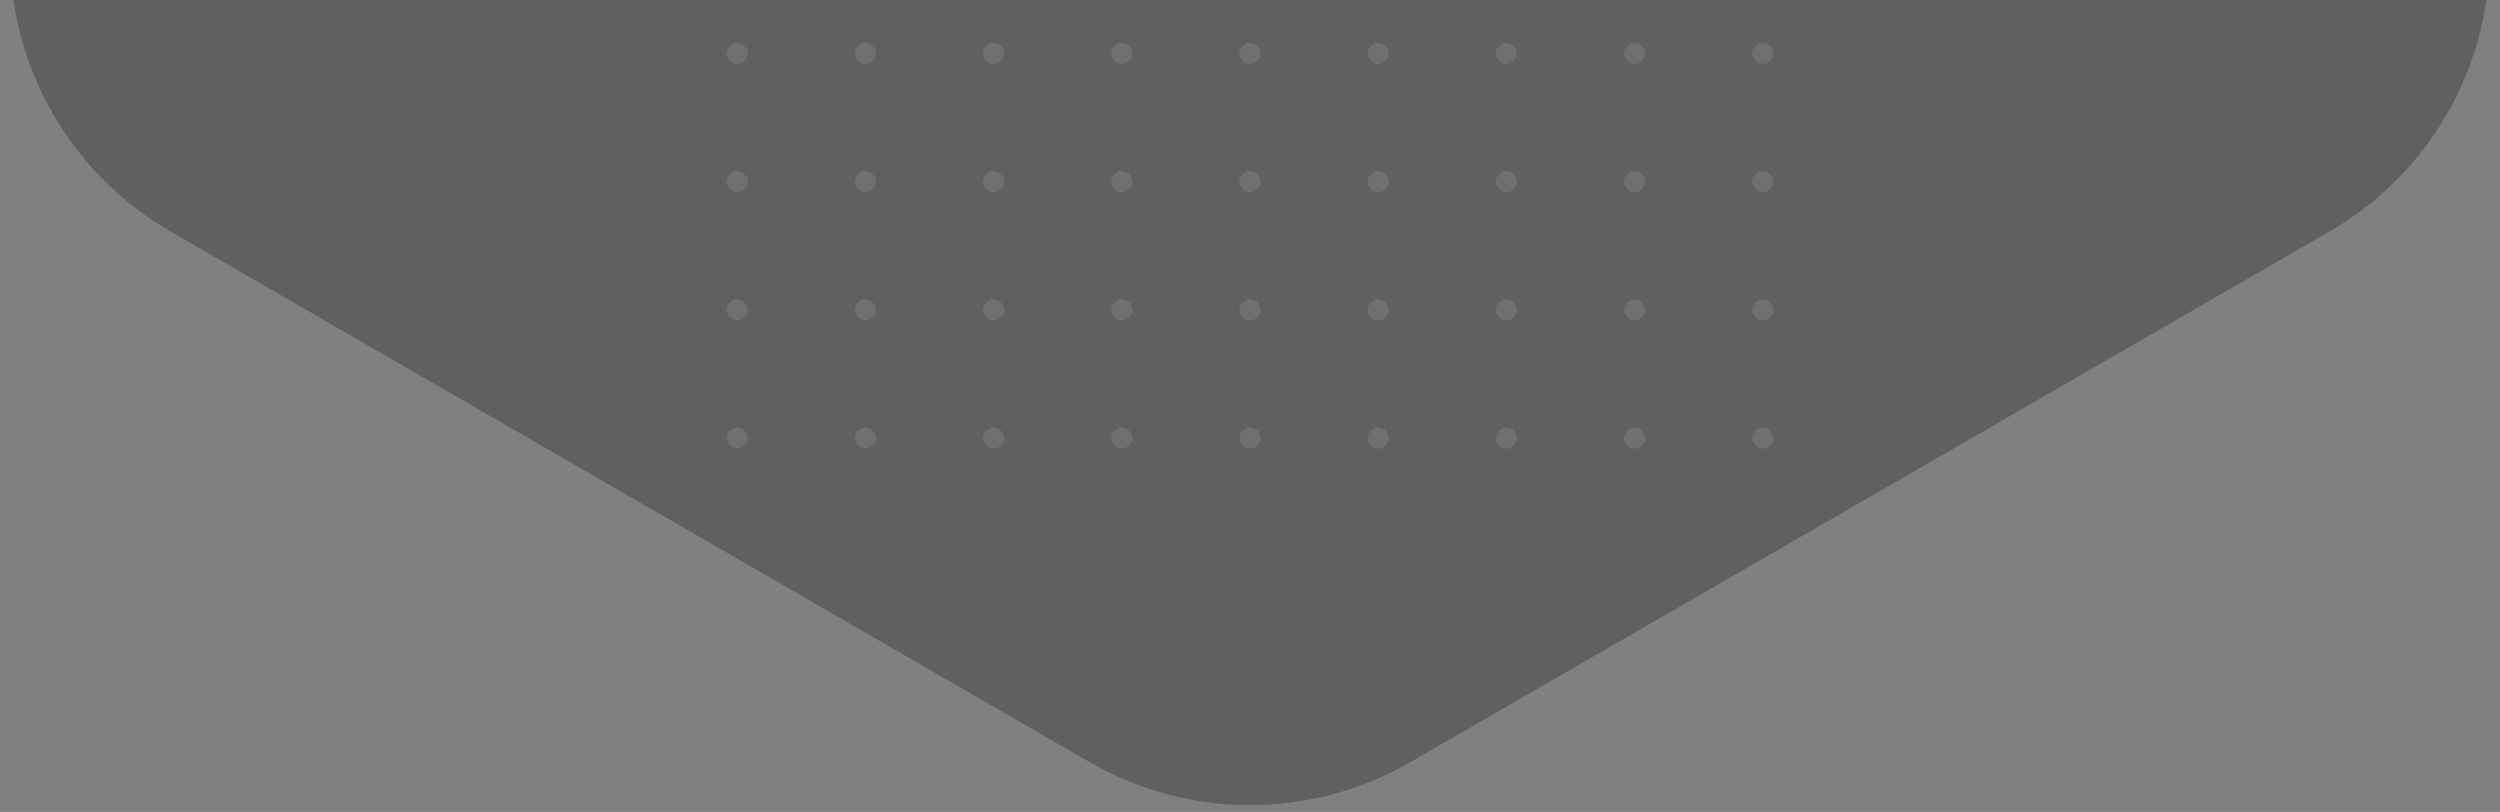 <svg width="234" height="76" viewBox="0 0 234 76" fill="none" xmlns="http://www.w3.org/2000/svg">
    <rect x="0" y="0" width="234" height="76" fill="#808080" stroke="none"/>
    <path opacity="0.3" d="M102 -179.34C111.282 -184.699 122.718 -184.699 132 -179.34L218.047 -129.66C227.329 -124.301 233.047 -114.397 233.047 -103.679V-4.321C233.047 6.397 227.329 16.301 218.047 21.66L132 71.34C122.718 76.699 111.282 76.699 102 71.34L15.953 21.66C6.671 16.301 0.953 6.397 0.953 -4.321V-103.679C0.953 -114.397 6.671 -124.301 15.953 -129.66L102 -179.34Z" fill="#171718"/>
    <g opacity="0.1">
        <path d="M81 40C80.5 40 80 40.5 80 41C80 41.5 80.5 42 81 42C81.5 42 82 41.5 82 41C82 40.5 81.5 40 81 40Z" fill="white"/>
        <path d="M69 40C68.5 40 68 40.5 68 41C68 41.5 68.5 42 69 42C69.5 42 70 41.5 70 41C70 40.5 69.5 40 69 40Z" fill="white"/>
        <path d="M93 40C92.5 40 92 40.5 92 41C92 41.5 92.5 42 93 42C93.5 42 94 41.5 94 41C94 40.5 93.5 40 93 40Z" fill="white"/>
        <path d="M105 40C104.5 40 104 40.5 104 41C104 41.5 104.5 42 105 42C105.5 42 106 41.5 106 41C106 40.5 105.5 40 105 40Z" fill="white"/>
        <path d="M117 40C116.5 40 116 40.5 116 41C116 41.5 116.5 42 117 42C117.5 42 118 41.5 118 41C118 40.5 117.5 40 117 40Z" fill="white"/>
        <path d="M129 40C128.5 40 128 40.5 128 41C128 41.5 128.5 42 129 42C129.5 42 130 41.5 130 41C130 40.5 129.5 40 129 40Z" fill="white"/>
        <path d="M141 40C140.5 40 140 40.5 140 41C140 41.5 140.5 42 141 42C141.5 42 142 41.5 142 41C142 40.5 141.5 40 141 40Z" fill="white"/>
        <path d="M153 40C152.5 40 152 40.5 152 41C152 41.5 152.5 42 153 42C153.5 42 154 41.5 154 41C154 40.5 153.5 40 153 40Z" fill="white"/>
        <path d="M165 40C164.5 40 164 40.5 164 41C164 41.5 164.5 42 165 42C165.5 42 166 41.5 166 41C166 40.5 165.5 40 165 40Z" fill="white"/>
        <path d="M69 4C68.5 4 68 4.5 68 5C68 5.5 68.5 6 69 6C69.5 6 70 5.5 70 5C70 4.5 69.5 4 69 4Z" fill="white"/>
        <path d="M69 16C68.5 16 68 16.5 68 17C68 17.5 68.5 18 69 18C69.5 18 70 17.5 70 17C70 16.5 69.5 16 69 16Z" fill="white"/>
        <path d="M69 28C68.5 28 68 28.5 68 29C68 29.5 68.5 30 69 30C69.5 30 70 29.5 70 29C70 28.5 69.5 28 69 28Z" fill="white"/>
        <path d="M81 4C80.5 4 80 4.5 80 5C80 5.5 80.5 6 81 6C81.5 6 82 5.5 82 5C82 4.5 81.5 4 81 4Z" fill="white"/>
        <path d="M81 16C80.5 16 80 16.5 80 17C80 17.5 80.5 18 81 18C81.5 18 82 17.5 82 17C82 16.5 81.5 16 81 16Z" fill="white"/>
        <path d="M81 28C80.5 28 80 28.5 80 29C80 29.5 80.5 30 81 30C81.5 30 82 29.5 82 29C82 28.5 81.5 28 81 28Z" fill="white"/>
        <path d="M93 4C92.5 4 92 4.5 92 5C92 5.5 92.5 6 93 6C93.5 6 94 5.5 94 5C94 4.5 93.5 4 93 4Z" fill="white"/>
        <path d="M93 16C92.5 16 92 16.5 92 17C92 17.5 92.5 18 93 18C93.5 18 94 17.5 94 17C94 16.5 93.5 16 93 16Z" fill="white"/>
        <path d="M93 28C92.5 28 92 28.5 92 29C92 29.5 92.5 30 93 30C93.5 30 94 29.5 94 29C94 28.5 93.5 28 93 28Z" fill="white"/>
        <path d="M105 4C104.5 4 104 4.5 104 5C104 5.5 104.5 6 105 6C105.5 6 106 5.5 106 5C106 4.5 105.5 4 105 4Z" fill="white"/>
        <path d="M105 16C104.5 16 104 16.5 104 17C104 17.5 104.5 18 105 18C105.5 18 106 17.5 106 17C106 16.5 105.5 16 105 16Z" fill="white"/>
        <path d="M105 28C104.5 28 104 28.5 104 29C104 29.5 104.5 30 105 30C105.5 30 106 29.5 106 29C106 28.5 105.5 28 105 28Z" fill="white"/>
        <path d="M117 4C116.5 4 116 4.5 116 5C116 5.5 116.5 6 117 6C117.5 6 118 5.5 118 5C118 4.5 117.5 4 117 4Z" fill="white"/>
        <path d="M117 16C116.5 16 116 16.5 116 17C116 17.5 116.5 18 117 18C117.5 18 118 17.5 118 17C118 16.5 117.5 16 117 16Z" fill="white"/>
        <path d="M117 28C116.5 28 116 28.5 116 29C116 29.5 116.5 30 117 30C117.5 30 118 29.5 118 29C118 28.5 117.5 28 117 28Z" fill="white"/>
        <path d="M129 4C128.5 4 128 4.5 128 5C128 5.5 128.5 6 129 6C129.5 6 130 5.5 130 5C130 4.5 129.5 4 129 4Z" fill="white"/>
        <path d="M129 16C128.5 16 128 16.5 128 17C128 17.5 128.5 18 129 18C129.5 18 130 17.5 130 17C130 16.5 129.5 16 129 16Z" fill="white"/>
        <path d="M129 28C128.5 28 128 28.5 128 29C128 29.5 128.5 30 129 30C129.5 30 130 29.5 130 29C130 28.5 129.5 28 129 28Z" fill="white"/>
        <path d="M141 4C140.5 4 140 4.5 140 5C140 5.5 140.5 6 141 6C141.5 6 142 5.5 142 5C142 4.5 141.5 4 141 4Z" fill="white"/>
        <path d="M141 16C140.5 16 140 16.5 140 17C140 17.5 140.5 18 141 18C141.5 18 142 17.5 142 17C142 16.5 141.5 16 141 16Z" fill="white"/>
        <path d="M141 28C140.5 28 140 28.5 140 29C140 29.5 140.5 30 141 30C141.5 30 142 29.5 142 29C142 28.5 141.5 28 141 28Z" fill="white"/>
        <path d="M153 4C152.5 4 152 4.5 152 5C152 5.5 152.5 6 153 6C153.5 6 154 5.5 154 5C154 4.5 153.5 4 153 4Z" fill="white"/>
        <path d="M153 16C152.5 16 152 16.5 152 17C152 17.5 152.5 18 153 18C153.5 18 154 17.5 154 17C154 16.5 153.5 16 153 16Z" fill="white"/>
        <path d="M153 28C152.5 28 152 28.5 152 29C152 29.5 152.5 30 153 30C153.5 30 154 29.5 154 29C154 28.5 153.5 28 153 28Z" fill="white"/>
        <path d="M165 4C164.5 4 164 4.5 164 5C164 5.5 164.5 6 165 6C165.5 6 166 5.5 166 5C166 4.5 165.5 4 165 4Z" fill="white"/>
        <path d="M165 16C164.5 16 164 16.5 164 17C164 17.5 164.5 18 165 18C165.5 18 166 17.5 166 17C166 16.5 165.5 16 165 16Z" fill="white"/>
        <path d="M165 28C164.5 28 164 28.5 164 29C164 29.5 164.5 30 165 30C165.5 30 166 29.5 166 29C166 28.5 165.5 28 165 28Z" fill="white"/>
    </g>
</svg>
